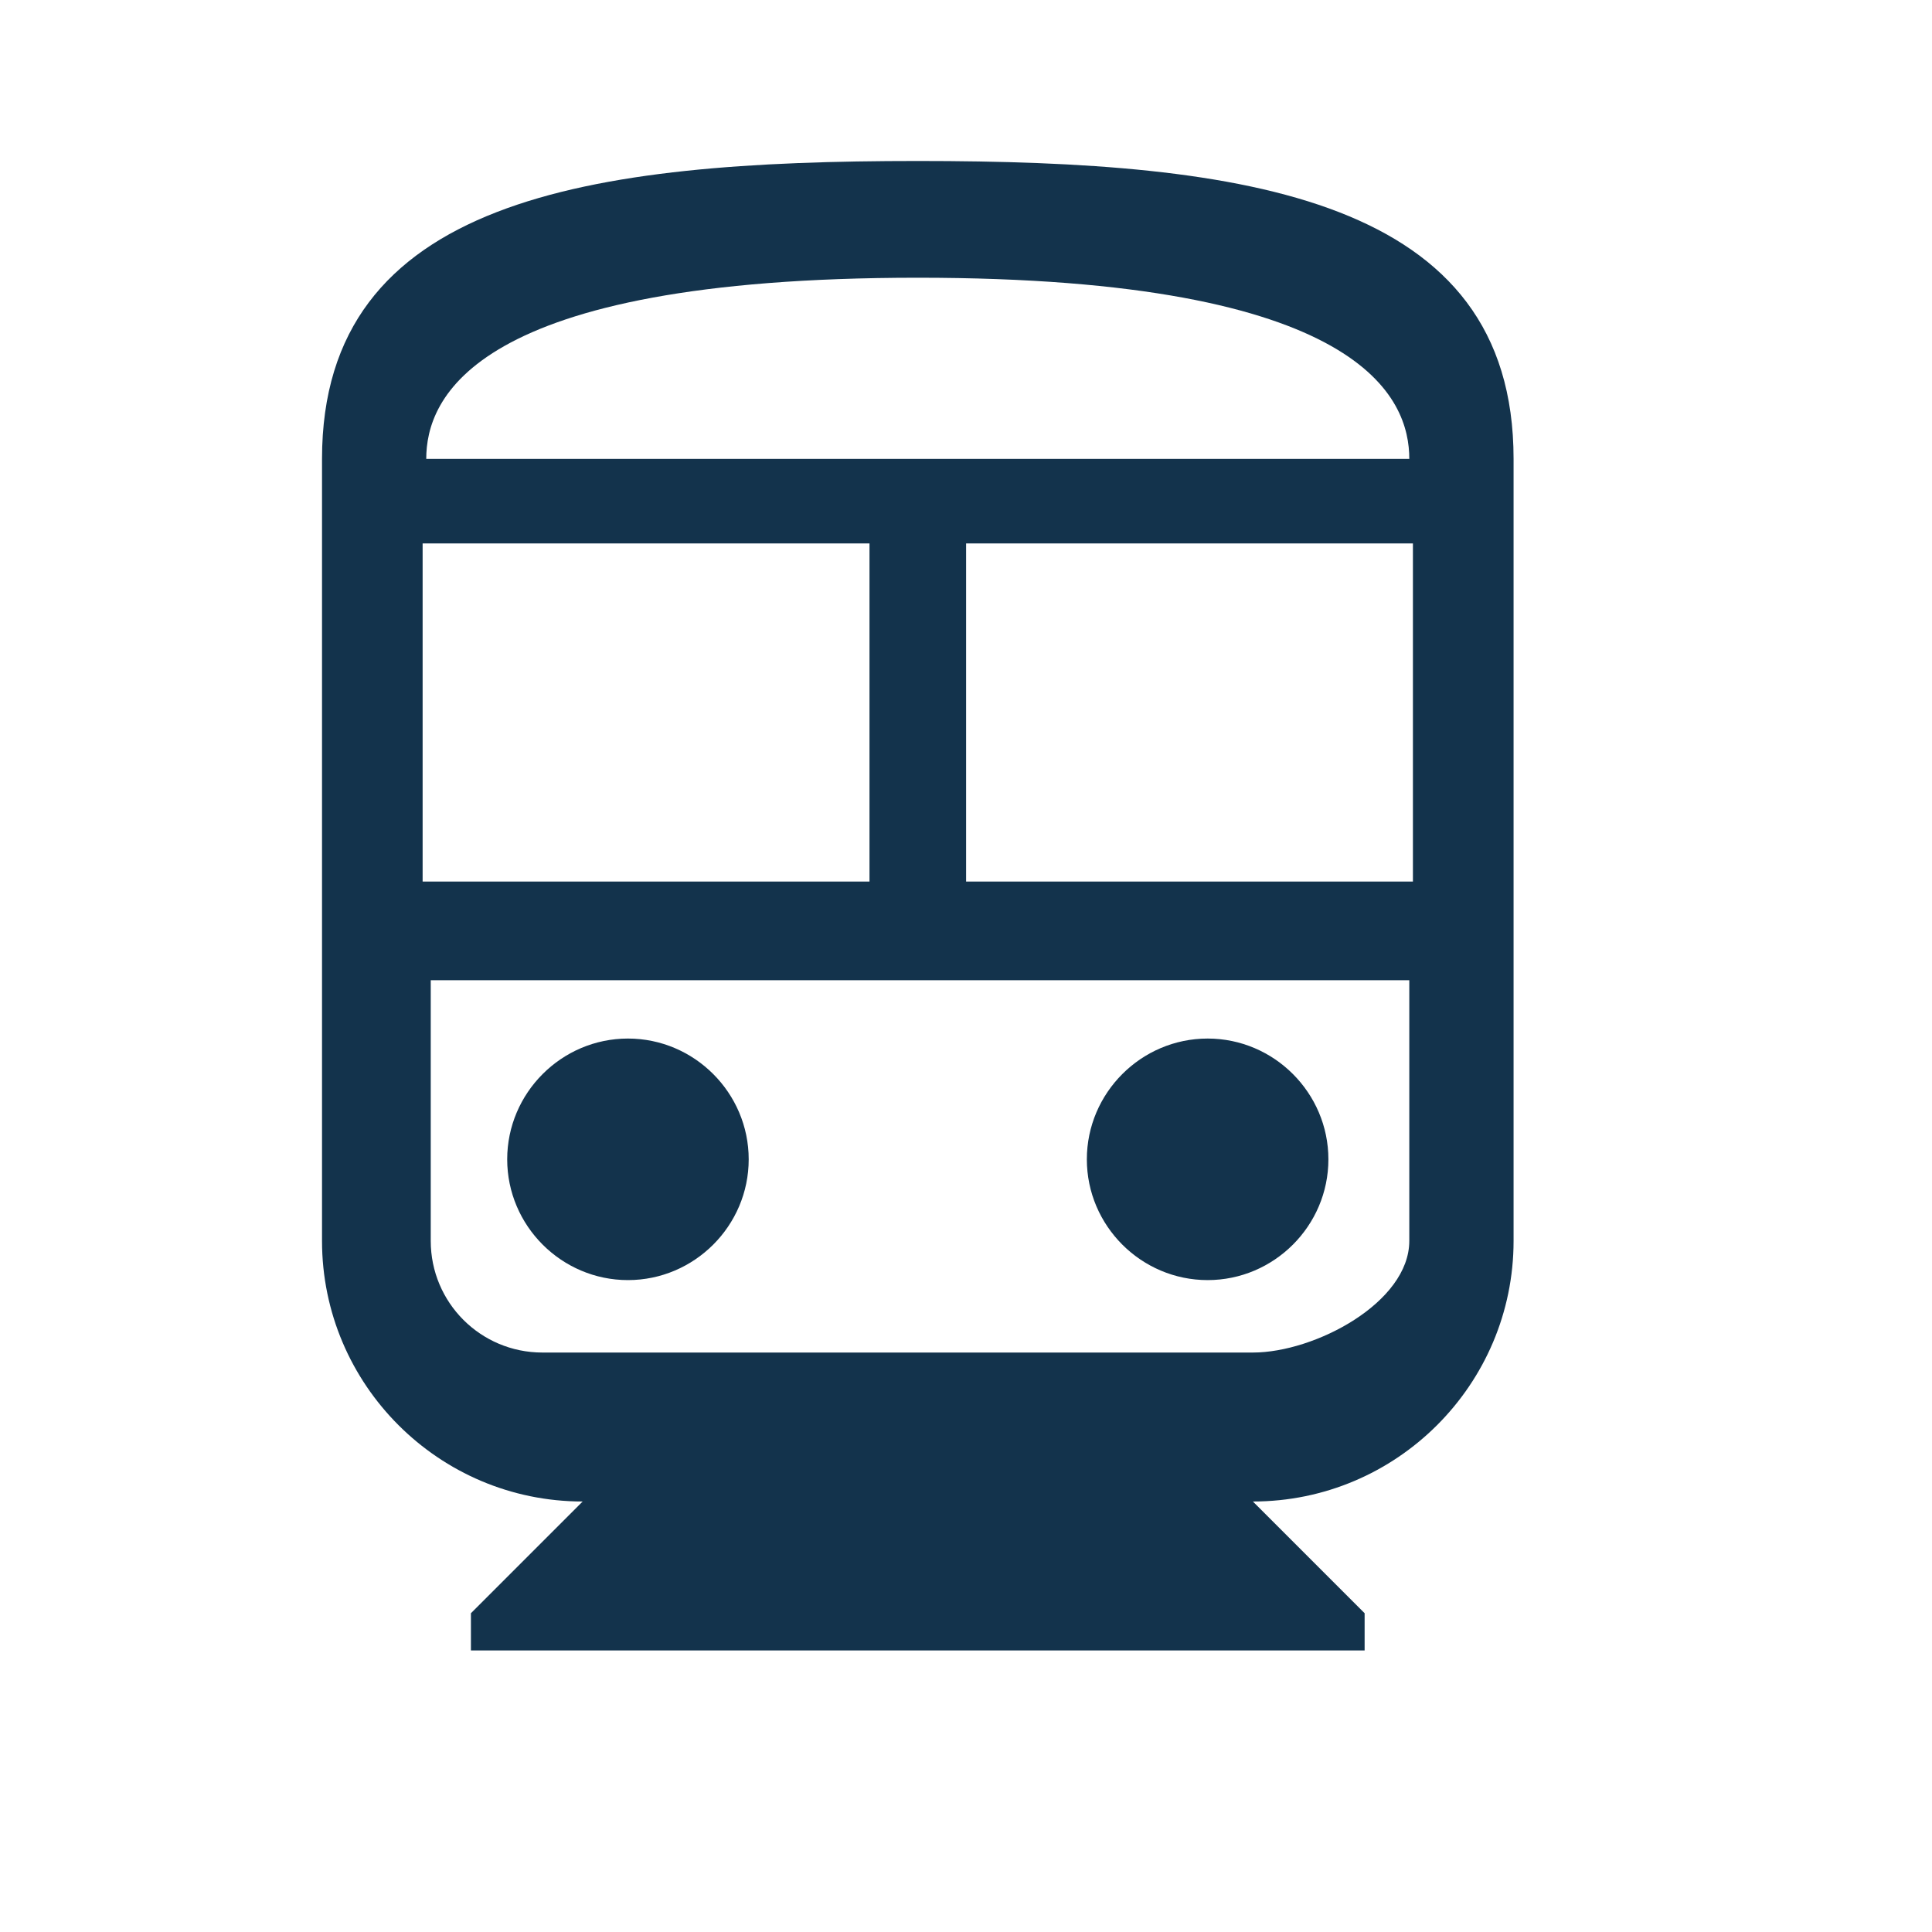 <svg width="40" height="40" viewBox="0 0 40 40" fill="none" xmlns="http://www.w3.org/2000/svg">
<path fill-rule="evenodd" clip-rule="evenodd" d="M19.002 3.333C12.187 3.333 6.667 4.104 6.667 9.501V25.691C6.667 28.666 9.087 31.087 12.063 31.087L9.75 33.4V34.171H28.253V33.4L25.94 31.087C28.916 31.087 31.337 28.666 31.337 25.691V9.501C31.337 4.104 25.817 3.333 19.002 3.333ZM19.002 5.75C28.253 5.75 29.178 8.267 29.178 9.501H8.825C8.825 8.267 9.75 5.75 19.002 5.75ZM18.002 15.085V11.251H13.376H8.75V15.252V18.252H13.376H18.002V15.085ZM29.253 11.251V15.085V18.252H24.628H20.002V15.252V11.251H24.628H29.253ZM11.23 28.003H25.94C27.22 28.003 29.178 26.97 29.178 25.691V22.992V20.294H8.918V25.691C8.918 26.97 9.951 28.003 11.23 28.003ZM13.001 21.502C11.626 21.502 10.501 22.628 10.501 24.003C10.501 25.378 11.626 26.503 13.001 26.503C14.376 26.503 15.501 25.378 15.501 24.003C15.501 22.628 14.376 21.502 13.001 21.502ZM22.502 24.003C22.502 22.628 23.627 21.502 25.003 21.502C26.378 21.502 27.503 22.628 27.503 24.003C27.503 25.378 26.378 26.503 25.003 26.503C23.627 26.503 22.502 25.378 22.502 24.003Z" fill="#13334C"/>
</svg>
